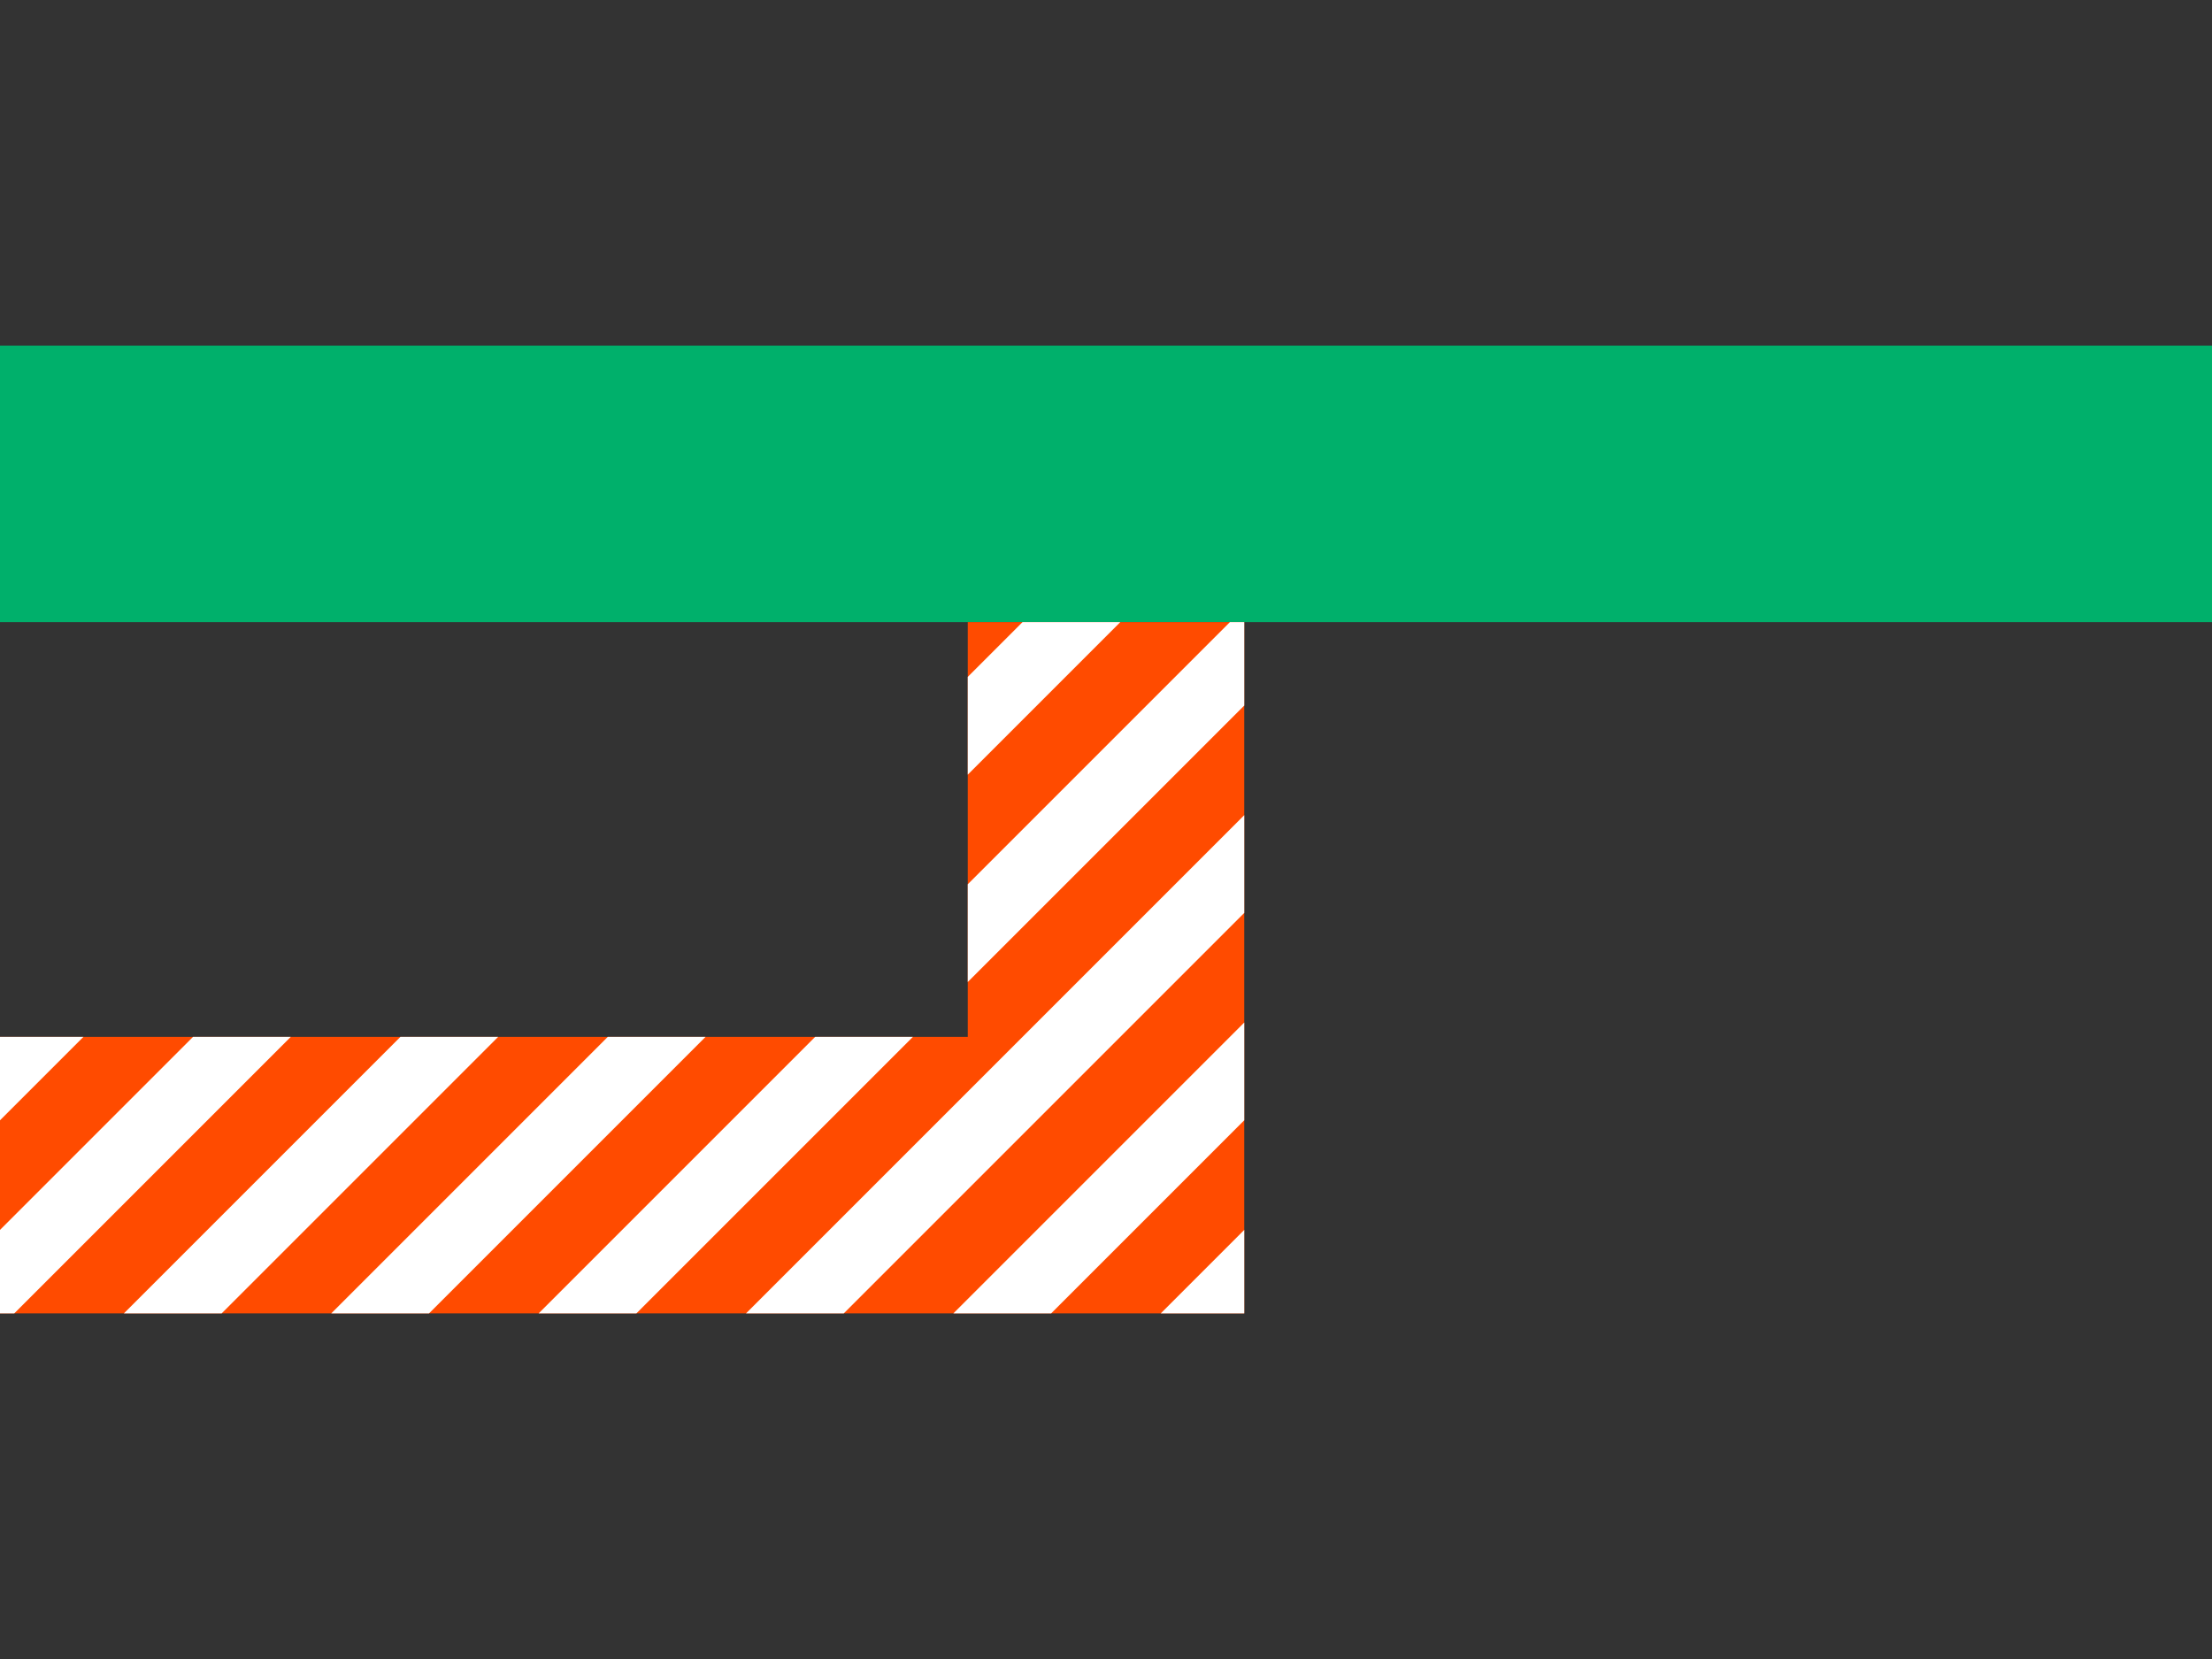 <svg xmlns="http://www.w3.org/2000/svg" xmlns:xlink="http://www.w3.org/1999/xlink" width="64" height="48" viewBox="0 0 64 48">
  <rect x="0" y="0" width="64" height="48" fill="#333333" stroke="none"/>
  <defs>
    <clipPath id="clip-path">
      <path id="stderr" d="M195.749,281.719v20h-36v-8h28v-12Z" transform="translate(-159.749 -263.719)" fill="#fff"/>
    </clipPath>
    <clipPath id="clip-path-2">
      <rect width="117" height="45.962" fill="none"/>
    </clipPath>
    <clipPath id="clip-merged_pipe">
      <rect width="64" height="48"/>
    </clipPath>
  </defs>
  <g id="merged_pipe" clip-path="url(#clip-merged_pipe)">
    <g id="merged_pipe-2" data-name="merged_pipe">
      <path id="stdout" d="M159.749,273.719h64v8h-64Z" transform="translate(-159.749 -263.719)" fill="#00b06b"/>
      <path id="stderr-2" data-name="stderr" d="M195.749,281.719v20h-36v-8h28v-12Z" transform="translate(-159.749 -263.719)" fill="#ff4b00"/>
      <g id="pattern" clip-path="url(#clip-path)">
        <g id="リピートグリッド_2" data-name="リピートグリッド 2" transform="translate(-39.77 6.808)" clip-path="url(#clip-path-2)">
          <g transform="translate(30.77 9.192)">
            <rect id="長方形_3" data-name="長方形 3" width="63" height="2" transform="translate(-30.77 35.355) rotate(-45)" fill="#fff"/>
          </g>
          <g transform="translate(36.77 9.192)">
            <rect id="長方形_4" data-name="長方形 4" width="63" height="2" transform="translate(-30.77 35.355) rotate(-45)" fill="#fff"/>
          </g>
          <g transform="translate(42.77 9.192)">
            <rect id="長方形_5" data-name="長方形 5" width="63" height="2" transform="translate(-30.77 35.355) rotate(-45)" fill="#fff"/>
          </g>
          <g transform="translate(48.77 9.192)">
            <rect id="長方形_6" data-name="長方形 6" width="63" height="2" transform="translate(-30.77 35.355) rotate(-45)" fill="#fff"/>
          </g>
          <g transform="translate(54.77 9.192)">
            <rect id="長方形_7" data-name="長方形 7" width="63" height="2" transform="translate(-30.77 35.355) rotate(-45)" fill="#fff"/>
          </g>
          <g transform="translate(60.77 9.192)">
            <rect id="長方形_8" data-name="長方形 8" width="63" height="2" transform="translate(-30.77 35.355) rotate(-45)" fill="#fff"/>
          </g>
          <g transform="translate(66.77 9.192)">
            <rect id="長方形_9" data-name="長方形 9" width="63" height="2" transform="translate(-30.77 35.355) rotate(-45)" fill="#fff"/>
          </g>
          <g transform="translate(72.77 9.192)">
            <rect id="長方形_10" data-name="長方形 10" width="63" height="2" transform="translate(-30.77 35.355) rotate(-45)" fill="#fff"/>
          </g>
          <g transform="translate(78.77 9.192)">
            <rect id="長方形_11" data-name="長方形 11" width="63" height="2" transform="translate(-30.77 35.355) rotate(-45)" fill="#fff"/>
          </g>
          <g transform="translate(84.77 9.192)">
            <rect id="長方形_12" data-name="長方形 12" width="63" height="2" transform="translate(-30.77 35.355) rotate(-45)" fill="#fff"/>
          </g>
          <g transform="translate(90.77 9.192)">
            <rect id="長方形_13" data-name="長方形 13" width="63" height="2" transform="translate(-30.77 35.355) rotate(-45)" fill="#fff"/>
          </g>
          <g transform="translate(96.77 9.192)">
            <rect id="長方形_14" data-name="長方形 14" width="63" height="2" transform="translate(-30.77 35.355) rotate(-45)" fill="#fff"/>
          </g>
          <g transform="translate(102.77 9.192)">
            <rect id="長方形_15" data-name="長方形 15" width="63" height="2" transform="translate(-30.77 35.355) rotate(-45)" fill="#fff"/>
          </g>
          <g transform="translate(108.77 9.192)">
            <rect id="長方形_16" data-name="長方形 16" width="63" height="2" transform="translate(-30.77 35.355) rotate(-45)" fill="#fff"/>
          </g>
          <g transform="translate(114.77 9.192)">
            <rect id="長方形_17" data-name="長方形 17" width="63" height="2" transform="translate(-30.77 35.355) rotate(-45)" fill="#fff"/>
          </g>
          <g transform="translate(120.77 9.192)">
            <rect id="長方形_18" data-name="長方形 18" width="63" height="2" transform="translate(-30.77 35.355) rotate(-45)" fill="#fff"/>
          </g>
          <g transform="translate(126.77 9.192)">
            <rect id="長方形_19" data-name="長方形 19" width="63" height="2" transform="translate(-30.77 35.355) rotate(-45)" fill="#fff"/>
          </g>
          <g transform="translate(132.77 9.192)">
            <rect id="長方形_20" data-name="長方形 20" width="63" height="2" transform="translate(-30.77 35.355) rotate(-45)" fill="#fff"/>
          </g>
          <g transform="translate(138.77 9.192)">
            <rect id="長方形_21" data-name="長方形 21" width="63" height="2" transform="translate(-30.77 35.355) rotate(-45)" fill="#fff"/>
          </g>
          <g transform="translate(144.77 9.192)">
            <rect id="長方形_22" data-name="長方形 22" width="63" height="2" transform="translate(-30.77 35.355) rotate(-45)" fill="#fff"/>
          </g>
        </g>
      </g>
    </g>
  </g>
</svg>
